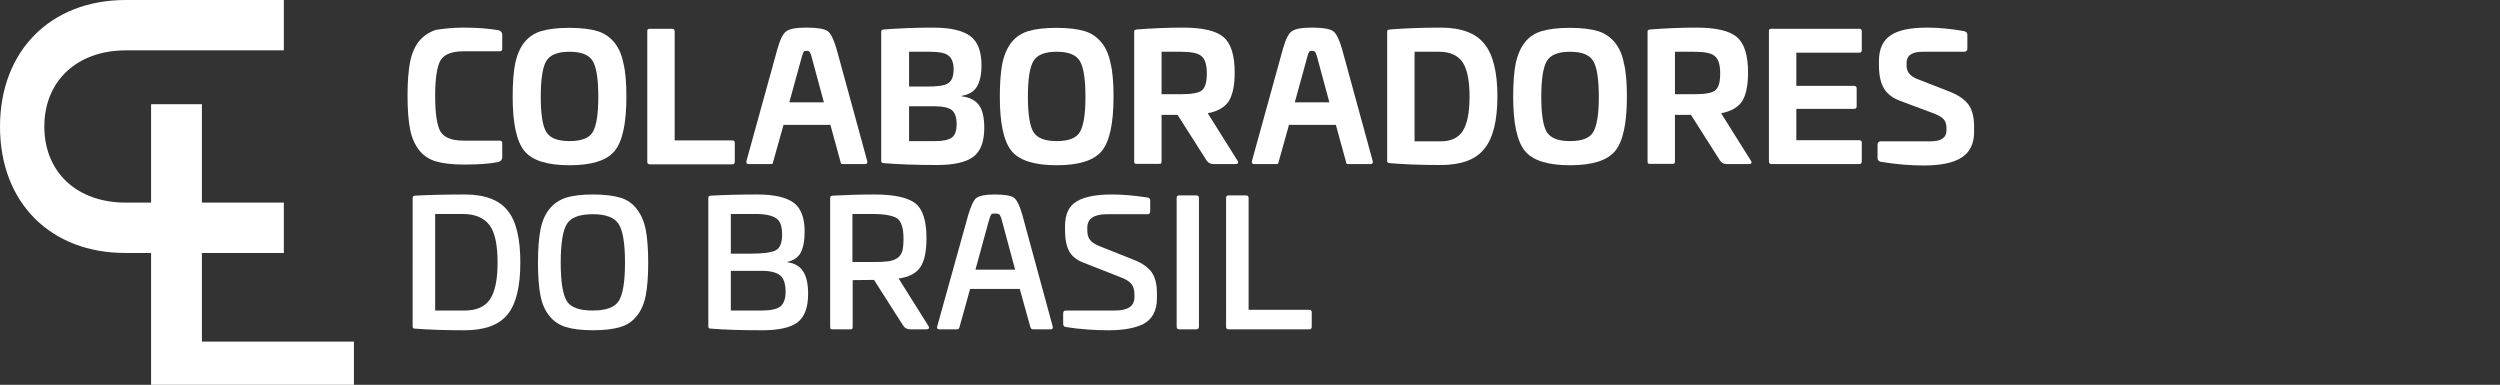 <?xml version="1.0" encoding="utf-8"?>
<!-- Generator: Adobe Illustrator 24.3.0, SVG Export Plug-In . SVG Version: 6.00 Build 0)  -->
<svg version="1.1" id="Layer_1" xmlns="http://www.w3.org/2000/svg" xmlns:xlink="http://www.w3.org/1999/xlink" x="0px" y="0px"
	 viewBox="0 0 1077.2 165.8" style="enable-background:new 0 0 1077.2 165.8;" xml:space="preserve">
<rect x="0" y="0" width="1077.2" height="165.8" fill="#333333" stroke="none"/>
<style type="text/css">
	.st0{fill:#FFFFFF;}
</style>
<g>
	<path class="st0" d="M199.8,11.9c5.8,0,10.7,0.4,14.9,1.1c1.2,0.3,1.7,1,1.7,2v6c0,0.8-0.4,1.1-1.1,1.1h-15.5
		c-5.1,0-8.4,1.3-10,3.9c-1.5,2.7-2.3,7.8-2.3,15.3c0,7.7,0.8,12.8,2.3,15.4c1.6,2.6,4.9,3.9,10,3.9h15.5c0.8,0,1.1,0.4,1.1,1.1v6.1
		c0,1-0.6,1.7-1.7,2c-3.7,0.8-8.7,1.1-14.9,1.1c-5.1,0-9.1-0.5-12.1-1.4c-3-0.9-5.4-2.6-7.2-4.9c-1.8-2.4-3.1-5.3-3.8-8.9
		c-0.7-3.6-1.1-8.4-1.1-14.5c0-6,0.4-10.9,1.1-14.5c0.7-3.6,2-6.6,3.8-8.9c1.9-2.3,4.3-3.9,7.2-4.9
		C190.7,12.4,194.7,11.9,199.8,11.9z"/>
	<path class="st0" d="M269.9,41.7c0,11.5-1.7,19.3-5.1,23.4c-3.4,4.1-9.9,6.1-19.4,6.1c-9.5,0-16-2-19.4-6.1
		c-3.4-4.1-5.1-11.9-5.1-23.4c0-6.1,0.4-10.9,1.1-14.5c0.8-3.6,2.1-6.6,3.9-8.9c1.9-2.4,4.3-4,7.3-4.9c3-0.9,7-1.4,12.1-1.4
		c5.1,0,9.1,0.5,12.1,1.4c3,0.9,5.4,2.6,7.3,4.9c1.9,2.3,3.2,5.3,3.9,8.9C269.5,30.7,269.9,35.6,269.9,41.7z M233,41.7
		c0,7.5,0.8,12.6,2.4,15.2c1.6,2.6,4.9,3.9,10,3.9s8.5-1.3,10-3.9c1.6-2.7,2.4-7.7,2.4-15.2c0-7.6-0.8-12.7-2.4-15.4
		c-1.6-2.7-5-4-10-4c-5.1,0-8.4,1.3-10,4C233.8,28.9,233,34.1,233,41.7z"/>
	<path class="st0" d="M280,12.4h9.6c0.8,0,1.1,0.4,1.1,1.1v47h24.8c0.8,0,1.1,0.4,1.1,1.1v8.1c0,0.8-0.4,1.1-1.1,1.1H280
		c-0.8,0-1.1-0.4-1.1-1.2V13.5C278.8,12.7,279.2,12.4,280,12.4z"/>
	<path class="st0" d="M347.5,11.9c4.6,0,7.6,0.5,9.1,1.5c1.4,1,2.6,3.5,3.8,7.5l13.3,48.6c0.1,0.8-0.2,1.2-1,1.2H363
		c-0.3,0-0.5-0.1-0.6-0.2s-0.2-0.5-0.3-1l-4.3-15.7h-20.2l-4.4,15.7c-0.1,0.5-0.2,0.8-0.3,1s-0.4,0.2-0.7,0.2h-9.6
		c-0.8,0-1.1-0.4-1-1.2L335,21c1.2-4.1,2.4-6.6,3.8-7.5C340.2,12.4,343.1,11.9,347.5,11.9z M347.5,21.9c-0.6,0-1,0.1-1.2,0.4
		c-0.2,0.3-0.4,0.9-0.7,1.8l-5.5,20h14.9l-5.4-20c-0.4-1.2-0.7-1.9-1.1-2C348.4,21.9,348,21.9,347.5,21.9z"/>
	<path class="st0" d="M402,11.9c7.4,0,12.7,1.2,16,3.6s4.9,6.6,4.9,12.6c0,4.1-0.7,7.2-2,9.3c-1.3,2.1-3.5,3.4-6.6,3.9v0.2
		c3.6,0.4,6.1,1.8,7.6,3.9c1.5,2.1,2.2,5.4,2.2,9.7c0,6-1.6,10.2-4.8,12.5c-3.1,2.3-8.3,3.5-15.6,3.5c-9.2,0-16.8-0.3-22.9-0.8
		c-0.8,0-1.1-0.4-1.1-1.1V13.8c0-0.4,0.1-0.7,0.2-0.8c0.1-0.1,0.4-0.2,0.9-0.3C387.4,12.2,394.4,11.9,402,11.9z M400.8,22.3h-9.1v15
		h7.7c4.5,0,7.6-0.4,9.1-1.4c1.6-1,2.4-3,2.4-6c0-2.9-0.8-4.9-2.3-6C407.2,22.8,404.6,22.3,400.8,22.3z M403.1,45.8h-11.4v15H403
		c3.4,0,5.8-0.5,7.2-1.6c1.4-1.1,2-2.9,2-5.7c0-2.9-0.7-4.9-2.1-6.1C408.7,46.4,406.4,45.8,403.1,45.8z"/>
	<path class="st0" d="M479.8,41.7c0,11.5-1.7,19.3-5.1,23.4c-3.4,4.1-9.9,6.1-19.4,6.1c-9.5,0-16-2-19.4-6.1
		c-3.4-4.1-5.1-11.9-5.1-23.4c0-6.1,0.4-10.9,1.1-14.5c0.8-3.6,2.1-6.6,3.9-8.9c1.9-2.4,4.3-4,7.3-4.9c3-0.9,7-1.4,12.1-1.4
		c5.1,0,9.1,0.5,12.1,1.4c3,0.9,5.4,2.6,7.3,4.9c1.9,2.3,3.2,5.3,3.9,8.9C479.4,30.7,479.8,35.6,479.8,41.7z M442.9,41.7
		c0,7.5,0.8,12.6,2.4,15.2c1.6,2.6,4.9,3.9,10,3.9s8.5-1.3,10-3.9c1.6-2.7,2.4-7.7,2.4-15.2c0-7.6-0.8-12.7-2.4-15.4s-5-4-10-4
		c-5.1,0-8.4,1.3-10,4C443.7,28.9,442.9,34.1,442.9,41.7z"/>
	<path class="st0" d="M509.9,11.9c8.4,0,14.2,1.4,17.3,4.1c3.2,2.7,4.8,7.8,4.8,15.2c0,5.7-0.9,9.8-2.6,12.5c-1.8,2.6-4.8,4.3-9,5.1
		l12.8,20.4c0.3,0.4,0.4,0.8,0.2,1.1c-0.2,0.3-0.5,0.4-1.1,0.4h-9.5c-1.3,0-2.3-0.6-3-1.7l-12.4-19.5h-6.9v19.9c0,0.5-0.1,0.8-0.2,1
		c-0.1,0.1-0.4,0.2-0.9,0.2h-9.6c-0.4,0-0.8-0.1-0.9-0.2c-0.1-0.1-0.2-0.5-0.2-1V13.8c0-0.4,0.1-0.7,0.2-0.8
		c0.1-0.1,0.4-0.2,0.9-0.3C496.2,12.2,502.9,11.9,509.9,11.9z M508.7,22.3h-8.2v18.3h8.2c4.6,0,7.7-0.5,9.1-1.6
		c1.5-1.2,2.2-3.6,2.2-7.3c0-3.8-0.8-6.3-2.3-7.5C516.3,22.9,513.3,22.3,508.7,22.3z"/>
	<path class="st0" d="M565.3,11.9c4.6,0,7.6,0.5,9.1,1.5c1.4,1,2.6,3.5,3.8,7.5l13.3,48.6c0.1,0.8-0.2,1.2-1,1.2h-9.7
		c-0.3,0-0.5-0.1-0.6-0.2s-0.2-0.5-0.3-1l-4.3-15.7h-20.2l-4.4,15.7c-0.1,0.5-0.2,0.8-0.3,1c-0.1,0.1-0.4,0.2-0.7,0.2h-9.6
		c-0.8,0-1.1-0.4-1-1.2L552.8,21c1.2-4.1,2.4-6.6,3.8-7.5C558,12.4,561,11.9,565.3,11.9z M565.3,21.9c-0.6,0-1,0.1-1.2,0.4
		c-0.2,0.3-0.4,0.9-0.7,1.8l-5.5,20h14.9l-5.4-20c-0.4-1.2-0.7-1.9-1.1-2C566.2,21.9,565.8,21.9,565.3,21.9z"/>
	<path class="st0" d="M620.7,11.9c8.8,0,15.1,2.3,18.8,6.9c3.8,4.6,5.7,12.2,5.7,22.7c0,10.6-1.9,18.1-5.7,22.7
		c-3.7,4.6-9.9,6.9-18.8,6.9c-8.6,0-15.9-0.3-21.9-0.8c-0.8,0-1.1-0.4-1.1-1V13.8c0-0.4,0.1-0.7,0.2-0.8c0.1-0.1,0.4-0.2,0.9-0.3
		C605.2,12.2,612.5,11.9,620.7,11.9z M620.1,22.3h-10.6v38.6h11.2c4.5,0,7.7-1.5,9.6-4.5c1.9-3,2.9-7.9,2.9-14.8
		c0-6.8-1-11.8-3-14.8C628.1,23.8,624.7,22.3,620.1,22.3z"/>
	<path class="st0" d="M701,41.7c0,11.5-1.7,19.3-5.1,23.4c-3.4,4.1-9.9,6.1-19.4,6.1c-9.5,0-16-2-19.4-6.1
		c-3.4-4.1-5.1-11.9-5.1-23.4c0-6.1,0.4-10.9,1.1-14.5c0.8-3.6,2.1-6.6,3.9-8.9c1.9-2.4,4.3-4,7.3-4.9c3-0.9,7-1.4,12.1-1.4
		s9.1,0.5,12.1,1.4c3,0.9,5.4,2.6,7.3,4.9c1.9,2.3,3.2,5.3,3.9,8.9C700.6,30.7,701,35.6,701,41.7z M664.1,41.7
		c0,7.5,0.8,12.6,2.4,15.2c1.6,2.6,4.9,3.9,10,3.9s8.5-1.3,10-3.9c1.6-2.7,2.4-7.7,2.4-15.2c0-7.6-0.8-12.7-2.4-15.4s-5-4-10-4
		s-8.4,1.3-10,4S664.1,34.1,664.1,41.7z"/>
	<path class="st0" d="M731.1,11.9c8.4,0,14.2,1.4,17.3,4.1c3.2,2.7,4.8,7.8,4.8,15.2c0,5.7-0.9,9.8-2.6,12.5c-1.8,2.6-4.8,4.3-9,5.1
		l12.8,20.4c0.3,0.4,0.4,0.8,0.2,1.1c-0.2,0.3-0.5,0.4-1.1,0.4h-9.5c-1.3,0-2.3-0.6-3-1.7l-12.4-19.5h-6.9v19.9c0,0.5-0.1,0.8-0.2,1
		c-0.1,0.1-0.4,0.2-0.9,0.2H711c-0.4,0-0.8-0.1-0.9-0.2c-0.1-0.1-0.2-0.5-0.2-1V13.8c0-0.4,0.1-0.7,0.2-0.8c0.1-0.1,0.4-0.2,0.9-0.3
		C717.4,12.2,724.1,11.9,731.1,11.9z M729.9,22.3h-8.2v18.3h8.2c4.6,0,7.7-0.5,9.1-1.6c1.5-1.2,2.2-3.6,2.2-7.3
		c0-3.8-0.8-6.3-2.3-7.5C737.5,22.9,734.5,22.3,729.9,22.3z"/>
	<path class="st0" d="M763.3,12.4h37.8c0.8,0,1.1,0.4,1.1,1.1v8.1c0,0.8-0.4,1.1-1.1,1.1H774V37h24.8c0.8,0,1.2,0.4,1.2,1.1v7.7
		c0,0.8-0.4,1.1-1.2,1.1H774v13.5h27.1c0.8,0,1.1,0.4,1.1,1.1v8.1c0,0.8-0.4,1.1-1.1,1.1h-37.8c-0.8,0-1.1-0.4-1.1-1.2V13.5
		C762.1,12.7,762.5,12.4,763.3,12.4z"/>
	<path class="st0" d="M830.5,11.9c4.8,0,10,0.5,15.8,1.5c0.9,0.3,1.4,0.8,1.4,1.4v6.1c0,0.9-0.5,1.4-1.4,1.4h-17.9
		c-4.6,0-6.9,1.6-6.9,4.9v1.1c0,2.6,1.5,4.5,4.5,5.7l14.1,5.5c3.8,1.5,6.5,3.4,8.1,5.6s2.4,5.4,2.4,9.6v2.1c0,5.1-1.8,8.8-5.4,11.1
		c-3.6,2.3-9,3.4-16.3,3.4c-5.8,0-12-0.5-18.6-1.6c-0.9-0.3-1.3-0.8-1.3-1.7v-5.7c0-0.9,0.5-1.4,1.4-1.4h21.4c4.6,0,6.9-1.6,6.9-4.7
		v-1c0-1.6-0.4-2.9-1.2-3.8c-0.8-0.9-2.2-1.7-4.2-2.5l-14.7-5.5c-3.2-1.2-5.5-3-6.9-5.4c-1.4-2.4-2.1-5.7-2.1-10v-1.7
		c0-5.2,1.7-8.9,5.1-11.1C817.8,13,823.2,11.9,830.5,11.9z"/>
	<path class="st0" d="M200.2,83.8c8.7,0,14.8,2.3,18.5,6.9c3.7,4.5,5.5,12,5.5,22.4c0,10.4-1.8,17.8-5.5,22.4
		c-3.7,4.5-9.8,6.8-18.5,6.8c-8.2,0-15.2-0.2-21.3-0.7c-0.4,0-0.8-0.1-0.9-0.2c-0.1-0.1-0.2-0.4-0.2-0.8V85.4c0-0.4,0.1-0.7,0.2-0.8
		c0.1-0.1,0.4-0.2,0.9-0.3C184.6,84,191.7,83.8,200.2,83.8z M199.4,92.2h-11.9v41.6h12.7c5.1,0,8.7-1.6,10.9-4.8
		c2.2-3.2,3.3-8.5,3.3-15.9c0-7.4-1.1-12.8-3.4-16C208.6,93.9,204.8,92.2,199.4,92.2z"/>
	<path class="st0" d="M255.5,83.8c5,0,8.9,0.5,11.9,1.4c2.9,0.9,5.3,2.6,7,4.9c1.8,2.3,3.1,5.2,3.8,8.7c0.7,3.5,1.1,8.3,1.1,14.4
		s-0.4,10.8-1.1,14.3c-0.7,3.5-2,6.4-3.8,8.6c-1.8,2.3-4.1,3.9-7.1,4.8c-2.9,0.9-6.9,1.4-11.8,1.4c-4.9,0-8.8-0.5-11.7-1.4
		c-2.9-0.9-5.3-2.5-7.1-4.8c-1.8-2.2-3.1-5.1-3.8-8.6c-0.7-3.5-1.1-8.3-1.1-14.3c0-6,0.4-10.8,1.1-14.4c0.7-3.5,2-6.5,3.8-8.7
		c1.8-2.3,4.2-3.9,7.1-4.9C246.6,84.3,250.6,83.8,255.5,83.8z M241.6,113.2c0,8.2,0.9,13.7,2.6,16.5c1.7,2.8,5.5,4.1,11.2,4.1
		c5.8,0,9.5-1.4,11.2-4.1c1.8-2.8,2.7-8.3,2.7-16.5c0-8.3-0.9-13.8-2.7-16.6c-1.8-2.9-5.5-4.3-11.2-4.3s-9.5,1.4-11.2,4.3
		C242.5,99.4,241.6,104.9,241.6,113.2z"/>
	<path class="st0" d="M326.5,83.8c7,0,12.2,1.2,15.4,3.5c3.2,2.3,4.8,6.5,4.8,12.5c0,4-0.6,7-1.7,9.1c-1.2,2.1-3.1,3.4-5.7,3.9v0.2
		c3.2,0.4,5.4,1.8,6.8,4c1.4,2.2,2.1,5.4,2.1,9.6c0,6-1.6,10.1-4.7,12.4c-3.1,2.2-8.1,3.3-14.9,3.3c-8.8,0-16.2-0.2-22.3-0.7
		c-0.4,0-0.8-0.1-0.9-0.3c-0.1-0.1-0.2-0.4-0.2-0.8V85.4c0-0.4,0.1-0.7,0.2-0.8c0.1-0.1,0.4-0.2,0.9-0.3
		C312,84,318.8,83.8,326.5,83.8z M325.6,92.2h-10.7v17.1h8.5c5.4,0,9-0.5,10.8-1.4c1.9-1,2.8-3.3,2.8-6.9c0-3.4-0.8-5.7-2.5-6.9
		C332.8,92.9,329.9,92.2,325.6,92.2z M328.4,116.7h-13.5v17.1h13.4c3.7,0,6.4-0.6,7.9-1.7c1.5-1.2,2.3-3.3,2.3-6.4
		c0-3.4-0.8-5.7-2.3-7C334.6,117.4,332,116.7,328.4,116.7z"/>
	<path class="st0" d="M376.7,83.8c8.6,0,14.4,1.3,17.7,3.8c3.2,2.5,4.8,7.5,4.8,15c0,5.8-0.9,10-2.7,12.6c-1.8,2.6-4.9,4.2-9.3,4.8
		l12.8,20.4c0.3,0.4,0.4,0.8,0.2,1.1c-0.2,0.3-0.5,0.4-1.1,0.4h-7c-1.3,0-2.3-0.6-3-1.7l-12.5-19.6l-9.2,0.1v20.1
		c0,0.4-0.1,0.8-0.2,0.9s-0.4,0.2-0.9,0.2h-7.5c-0.4,0-0.8-0.1-0.9-0.2c-0.1-0.1-0.2-0.4-0.2-0.9V85.4c0-0.4,0.1-0.7,0.2-0.8
		c0.1-0.1,0.4-0.2,0.9-0.3C364.4,84,370.4,83.8,376.7,83.8z M375.8,92.2h-8.5v20.7h8.5c3.2,0,5.5-0.1,6.9-0.3
		c1.4-0.2,2.7-0.6,3.8-1.3c1.1-0.7,1.8-1.7,2.2-2.9s0.6-3.1,0.6-5.6c0-4.4-0.9-7.3-2.6-8.6C384.9,92.9,381.2,92.2,375.8,92.2z"/>
	<path class="st0" d="M428.7,83.8c4.2,0,7,0.5,8.2,1.4c1.3,1,2.5,3.5,3.6,7.4l13.1,48.1c0.1,0.8-0.1,1.2-0.9,1.2H445
		c-0.5,0-0.9-0.4-1.1-1.2l-4.5-16.2H418l-4.5,16.2c-0.2,0.8-0.5,1.2-1,1.2h-7.8c-0.8,0-1.1-0.4-0.9-1.2l13.4-48.1
		c1.2-3.9,2.3-6.4,3.5-7.3C422.1,84.3,424.7,83.8,428.7,83.8z M428.7,92c-0.9,0-1.4,0.1-1.6,0.4c-0.2,0.3-0.6,1.2-1,2.6l-5.8,21.2
		h17.1l-5.7-21.2c-0.4-1.5-0.8-2.3-1.1-2.6C430.3,92.2,429.7,92,428.7,92z"/>
	<path class="st0" d="M479.2,83.8c4.3,0,9.3,0.4,15.2,1.3c0.8,0.1,1.2,0.6,1.2,1.2V91c0,0.9-0.4,1.3-1.1,1.3H477
		c-5.6,0-8.5,1.9-8.5,5.8v1.2c0,1.7,0.4,3.1,1.1,4c0.7,1,2.1,1.9,4,2.7l15.3,6.1c3.5,1.4,5.9,3.2,7.4,5.3c1.4,2.1,2.2,5.1,2.2,8.8
		v2.3c0,5.4-2,9.1-6,11.2c-3.6,1.7-8.5,2.6-14.7,2.6c-6.2,0-12.4-0.4-18.6-1.4c-0.7-0.1-1.1-0.6-1.1-1.4v-4.5c0-0.8,0.4-1.2,1.2-1.2
		h21.1c5.6,0,8.4-1.9,8.4-5.7v-1.3c0-1.8-0.4-3.3-1.2-4.3c-0.8-1.1-2.3-2.1-4.4-2.9l-16.3-6.4c-2.9-1.1-5-2.7-6.2-4.9
		c-1.2-2.2-1.8-5.3-1.8-9.1v-1.7c0-5.3,1.7-8.9,5.2-10.8C467.4,84.7,472.5,83.8,479.2,83.8z"/>
	<path class="st0" d="M508.1,84.2h7.4c0.8,0,1.1,0.4,1.1,1.1v55.4c0,0.8-0.4,1.2-1.1,1.2h-7.4c-0.8,0-1.1-0.4-1.1-1.2V85.3
		C507,84.5,507.3,84.2,508.1,84.2z"/>
	<path class="st0" d="M529.4,84.2h7.5c0.8,0,1.1,0.4,1.1,1.1v48.2h26.1c0.8,0,1.1,0.4,1.1,1.1v6.2c0,0.8-0.4,1.1-1.1,1.1h-34.7
		c-0.8,0-1.1-0.4-1.1-1.1V85.3C528.3,84.5,528.6,84.2,529.4,84.2z"/>
</g>
<g>
	<path class="st0" d="M54.2,0h68.1v21.7H54.2c-21,0-35.1,13.2-35.1,32.8c0,19.7,14,32.8,35.1,32.8h68.1v21.7H54.2
		C21.7,109.1,0,87.2,0,54.6S21.7,0,54.2,0z"/>
</g>
<g>
	<path class="st0" d="M152.5,147.2v18.7H65.1V44.9H87v102.3H152.5z"/>
</g>
</svg>
